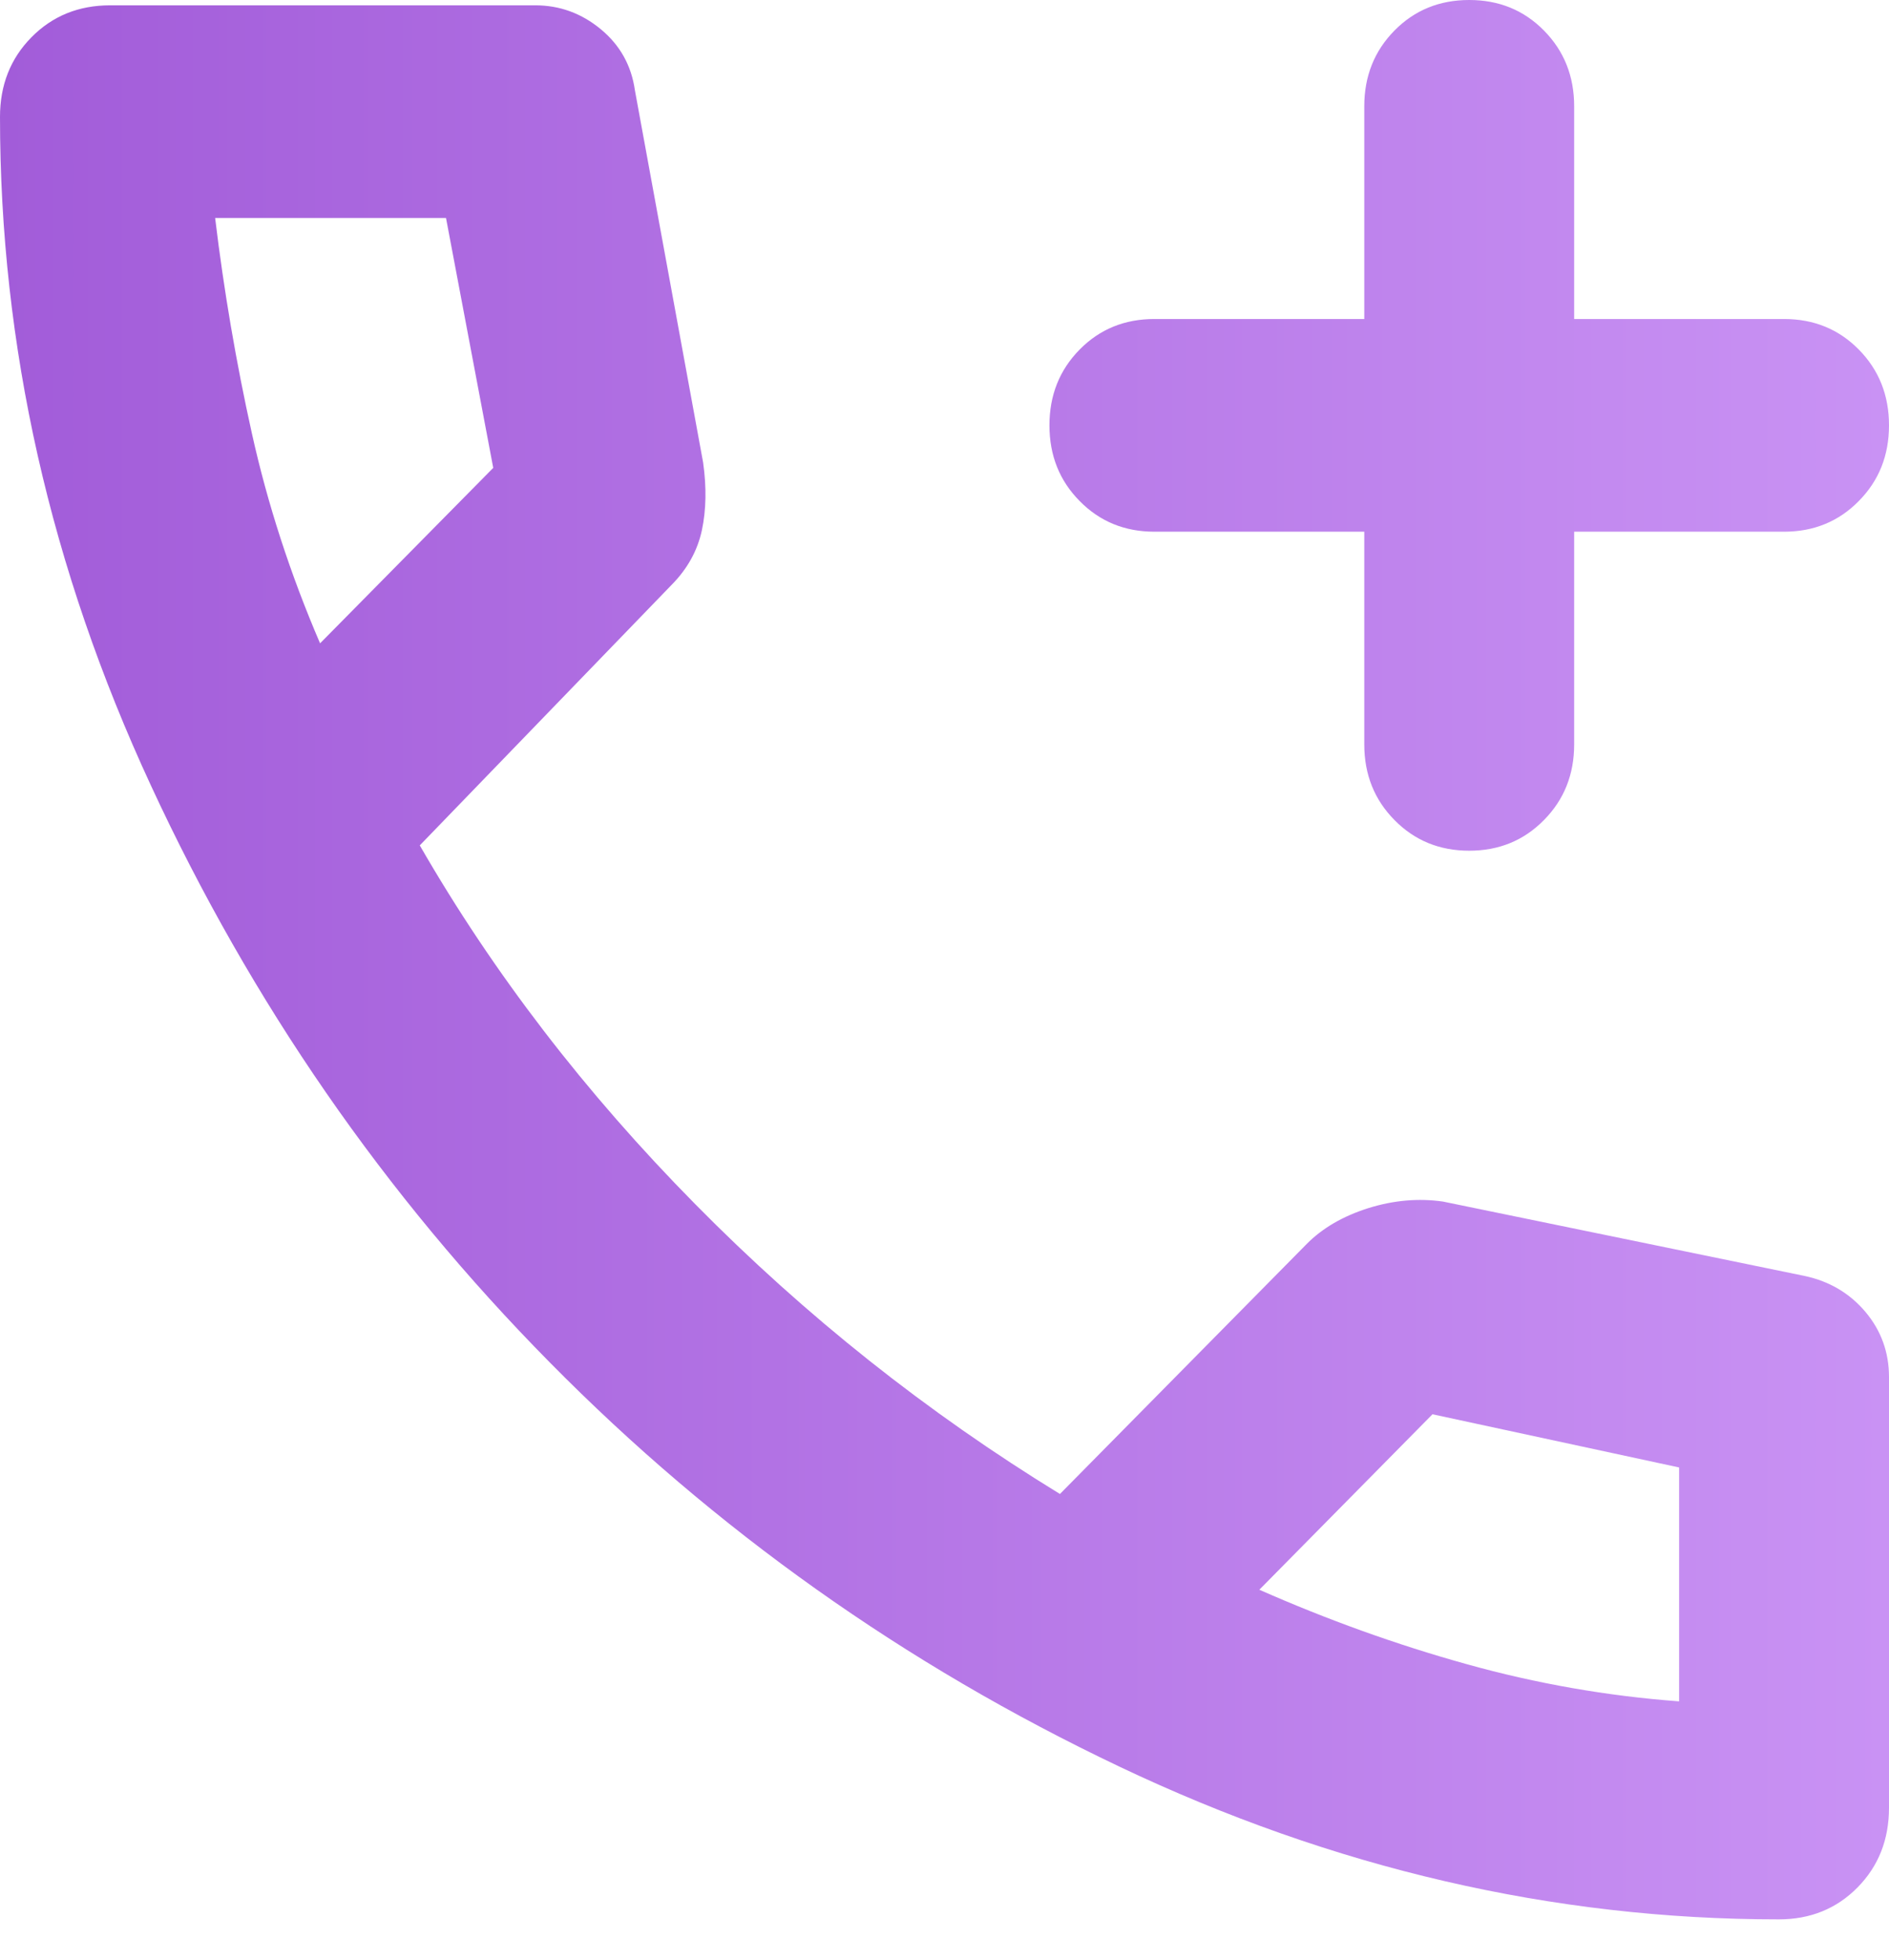 <svg width="27" height="28" viewBox="0 0 27 28" fill="none" xmlns="http://www.w3.org/2000/svg">
<path d="M21 12.155C20.575 12.155 20.219 12.009 19.932 11.717C19.644 11.426 19.5 11.066 19.5 10.635V7.597H16.5C16.075 7.597 15.719 7.451 15.432 7.159C15.144 6.868 15 6.508 15 6.077C15 5.647 15.144 5.286 15.432 4.994C15.719 4.703 16.075 4.558 16.5 4.558H19.5V1.519C19.5 1.089 19.644 0.728 19.932 0.436C20.219 0.145 20.575 0 21 0C21.425 0 21.781 0.145 22.068 0.436C22.356 0.728 22.5 1.089 22.5 1.519V4.558H25.5C25.925 4.558 26.281 4.703 26.568 4.994C26.856 5.286 27 5.647 27 6.077C27 6.508 26.856 6.868 26.568 7.159C26.281 7.451 25.925 7.597 25.5 7.597H22.5V10.635C22.5 11.066 22.356 11.426 22.068 11.717C21.781 12.009 21.425 12.155 21 12.155ZM25.425 27.424C22.2 27.424 19.056 26.695 15.995 25.239C12.931 23.783 10.219 21.859 7.857 19.465C5.494 17.073 3.594 14.326 2.157 11.223C0.719 8.122 0 4.938 0 1.671C0 1.215 0.15 0.836 0.45 0.532C0.75 0.228 1.125 0.076 1.575 0.076H7.65C8 0.076 8.312 0.19 8.588 0.418C8.863 0.646 9.025 0.937 9.075 1.291L10.05 6.609C10.1 6.964 10.094 7.286 10.032 7.577C9.969 7.869 9.825 8.128 9.6 8.356L6 12.079C7.05 13.902 8.363 15.611 9.938 17.206C11.512 18.802 13.25 20.182 15.15 21.346L18.675 17.776C18.9 17.548 19.194 17.377 19.557 17.262C19.919 17.149 20.275 17.118 20.625 17.168L25.8 18.232C26.15 18.308 26.438 18.478 26.663 18.744C26.887 19.01 27 19.321 27 19.675V25.828C27 26.284 26.85 26.664 26.55 26.968C26.25 27.272 25.875 27.424 25.425 27.424ZM4.575 9.192L7.05 6.685L6.375 3.115H3.075C3.2 4.153 3.375 5.178 3.6 6.191C3.825 7.204 4.15 8.204 4.575 9.192ZM24 24.309V20.967L20.475 20.207L18 22.714C18.975 23.144 19.962 23.499 20.962 23.777C21.962 24.056 22.975 24.233 24 24.309Z" fill="url(#paint0_linear_22_123)"/>
<defs>
<linearGradient id="paint0_linear_22_123" x1="27" y1="14" x2="-5.34753e-07" y2="14" gradientUnits="userSpaceOnUse">
<stop stop-color="#C992F4"/>
<stop offset="1" stop-color="#A25CD9"/>
</linearGradient>
</defs>
</svg>
